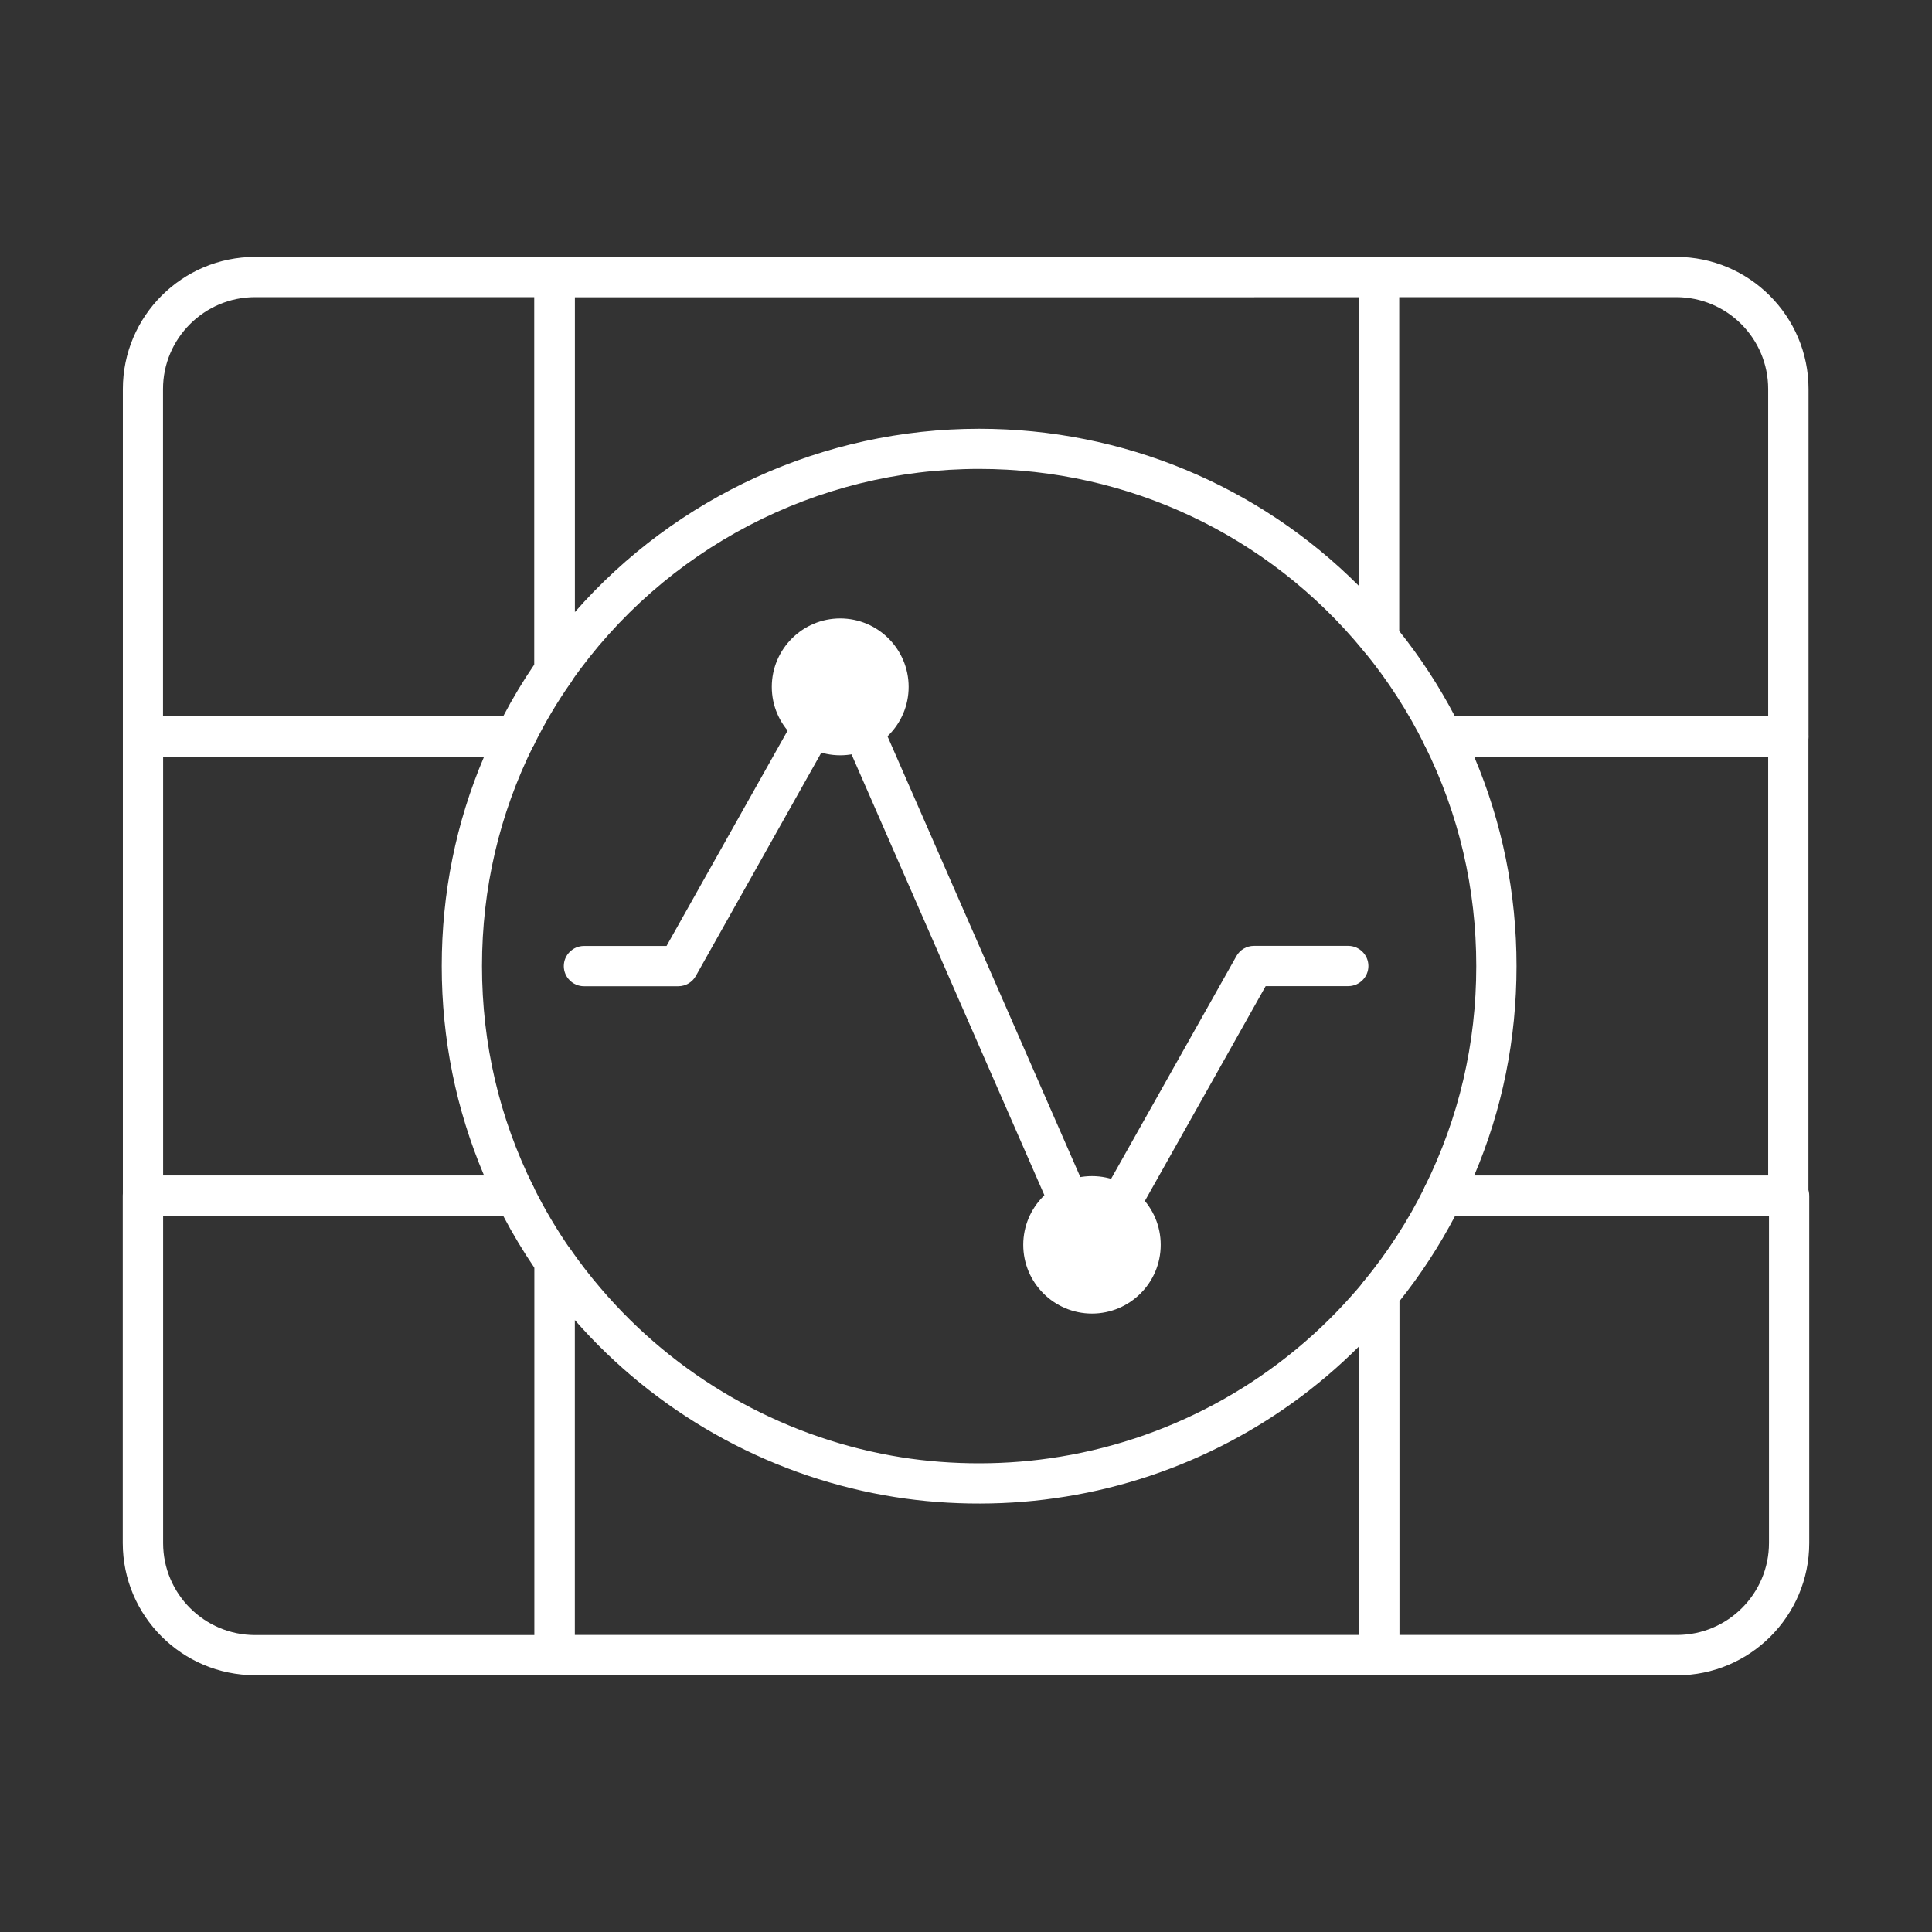<?xml version="1.0" encoding="UTF-8"?><svg id="Security_Networking" xmlns="http://www.w3.org/2000/svg" viewBox="0 0 192 192"><rect x="0" y="0" width="192" height="192" fill="#333333" stroke="none"/><defs><style>.cls-1{fill:#fff;stroke-width:0px;}</style></defs><g id="FortiDDOS"><circle class="cls-1" cx="83.5" cy="68.26" r="4.8"/><path class="cls-1" d="m83.5,75.06c-3.75,0-6.8-3.05-6.8-6.8s3.05-6.8,6.8-6.8,6.8,3.05,6.8,6.8-3.05,6.8-6.8,6.8Zm0-9.6c-1.54,0-2.8,1.26-2.8,2.8s1.26,2.8,2.8,2.8,2.8-1.26,2.8-2.8-1.26-2.8-2.8-2.8Z"/><circle class="cls-1" cx="108.52" cy="123.71" r="4.83"/><path class="cls-1" d="m108.52,130.54c-3.77,0-6.83-3.06-6.83-6.83s3.06-6.83,6.83-6.83,6.83,3.06,6.83,6.83-3.06,6.83-6.83,6.83Zm0-9.66c-1.56,0-2.83,1.27-2.83,2.83s1.27,2.83,2.83,2.83,2.83-1.27,2.83-2.83-1.27-2.83-2.83-2.83Z"/><path class="cls-1" d="m111.26,121.73c-.33,0-.67-.08-.98-.26-.96-.54-1.3-1.76-.76-2.72l13.35-23.73c.35-.63,1.02-1.02,1.74-1.02h9.38c1.1,0,2,.9,2,2s-.9,2-2,2h-8.21l-12.77,22.71c-.37.65-1.05,1.02-1.75,1.02Z"/><path class="cls-1" d="m106.26,121.44c-.77,0-1.5-.45-1.83-1.2l-20.53-46.93c-.44-1.01.02-2.19,1.03-2.63,1.01-.44,2.19.02,2.63,1.03l20.53,46.93c.44,1.01-.02,2.19-1.03,2.63-.26.11-.53.17-.8.17Z"/><path class="cls-1" d="m67.41,98.01h-9.38c-1.1,0-2-.9-2-2s.9-2,2-2h8.21l12.8-22.77c.54-.96,1.76-1.3,2.72-.76s1.3,1.76.76,2.72l-13.37,23.79c-.35.63-1.02,1.02-1.74,1.02Z"/></g><path class="cls-1" d="m55.11,166.48h-29.76c-7.25,0-13.15-5.89-13.15-13.14v-34.51c0-1.1.9-2,2-2h37.03c.76,0,1.46.43,1.79,1.12,1.07,2.17,2.32,4.28,3.71,6.27.24.34.36.74.36,1.15v39.1c0,1.1-.9,2-2,2h.02Zm-38.9-45.64v32.51c0,5.04,4.1,9.14,9.15,9.14h27.76v-36.48c-1.13-1.66-2.17-3.39-3.1-5.16H16.21Z"/><path class="cls-1" d="m166.66,166.48h-29.61c-1.1,0-2-.9-2-2v-35.85c0-.46.16-.91.46-1.27,2.39-2.9,4.43-6.06,6.08-9.4.34-.68,1.03-1.12,1.79-1.12h34.42c1.1,0,2,.9,2,2v34.51c0,7.24-5.89,13.14-13.14,13.14h0Zm-27.61-4h27.61c5.04,0,9.14-4.1,9.14-9.14v-32.51h-31.19c-1.57,2.99-3.43,5.85-5.55,8.5v33.14h0Z"/><path class="cls-1" d="m137.05,166.48H55.12c-1.1,0-2-.9-2-2v-39.09c0-.87.57-1.64,1.4-1.91.83-.26,1.74.04,2.24.76.91,1.3,1.9,2.58,2.93,3.78,7.42,8.72,17.69,14.63,28.92,16.64,5.02.91,10.53,1.01,15.67.27,11.62-1.64,22.3-7.4,30.08-16.21.39-.44.78-.88,1.15-1.34.53-.66,1.42-.91,2.22-.63.8.28,1.33,1.04,1.33,1.89v35.85c0,1.1-.9,2-2,2h0Zm-79.93-4h77.93v-28.67c-8.15,8.15-18.76,13.47-30.21,15.08-5.55.8-11.5.69-16.94-.29-11.89-2.12-22.8-8.3-30.78-17.42v31.31h0Z"/><path class="cls-1" d="m51.24,75.18H14.21c-1.1,0-2-.9-2-2v-34.52c0-7.24,5.9-13.13,13.15-13.13h29.76c1.1,0,2,.9,2,2v39.11c0,.41-.13.81-.36,1.15-1.4,1.99-2.65,4.1-3.71,6.27-.34.68-1.03,1.12-1.79,1.12h-.02Zm-35.03-4h33.8c.93-1.77,1.97-3.51,3.1-5.16V29.53h-27.76c-5.04,0-9.15,4.1-9.15,9.13v32.52h.01Z"/><path class="cls-1" d="m177.72,75.18h-34.35c-.76,0-1.46-.43-1.79-1.12-1.65-3.34-3.69-6.5-6.08-9.4-.29-.36-.46-.81-.46-1.27V27.53c0-1.1.9-2,2-2h29.55c7.24,0,13.14,5.89,13.14,13.13v34.52c0,1.1-.9,2-2,2h0Zm-33.13-4h31.13v-32.52c0-5.04-4.1-9.13-9.14-9.13h-27.55v33.15c2.12,2.65,3.99,5.51,5.55,8.5h0Z"/><path class="cls-1" d="m55.11,68.64c-.2,0-.4-.03-.6-.09-.83-.26-1.4-1.03-1.4-1.91V27.53c0-1.1.9-2,2-2h81.93c1.1,0,2,.9,2,2v35.86c0,.84-.53,1.6-1.33,1.88-.8.29-1.68.04-2.22-.61-9.42-11.48-23.34-18.06-38.19-18.06-16.15,0-31.31,7.92-40.56,21.18-.38.55-1,.86-1.64.86h0Zm2-39.11v31.32c10.09-11.51,24.72-18.24,40.2-18.24,14.28,0,27.76,5.63,37.73,15.61v-28.68H57.11Z"/><path class="cls-1" d="m51.23,120.83H14.21c-1.1,0-2-.9-2-2v-45.64c0-1.1.9-2,2-2h37.02c.69,0,1.33.36,1.7.95s.4,1.32.09,1.94c-3.4,6.85-5.12,14.22-5.12,21.93s1.72,15.09,5.12,21.93c.31.62.27,1.35-.09,1.94-.36.59-1.01.95-1.7.95Zm-35.02-4h31.9c-2.79-6.58-4.21-13.56-4.21-20.82s1.41-14.25,4.21-20.82h-31.9s0,41.64,0,41.64Z"/><path class="cls-1" d="m177.72,120.83h-34.34c-.69,0-1.33-.36-1.7-.95-.36-.59-.4-1.32-.09-1.94,3.4-6.85,5.12-14.23,5.12-21.93s-1.72-15.09-5.12-21.93c-.31-.62-.27-1.35.09-1.94.36-.59,1.01-.95,1.7-.95h34.34c1.1,0,2,.9,2,2v45.64c0,1.1-.9,2-2,2Zm-31.22-4h29.22v-41.64h-29.22c2.79,6.58,4.21,13.56,4.21,20.82s-1.41,14.25-4.21,20.82Z"/></svg>
